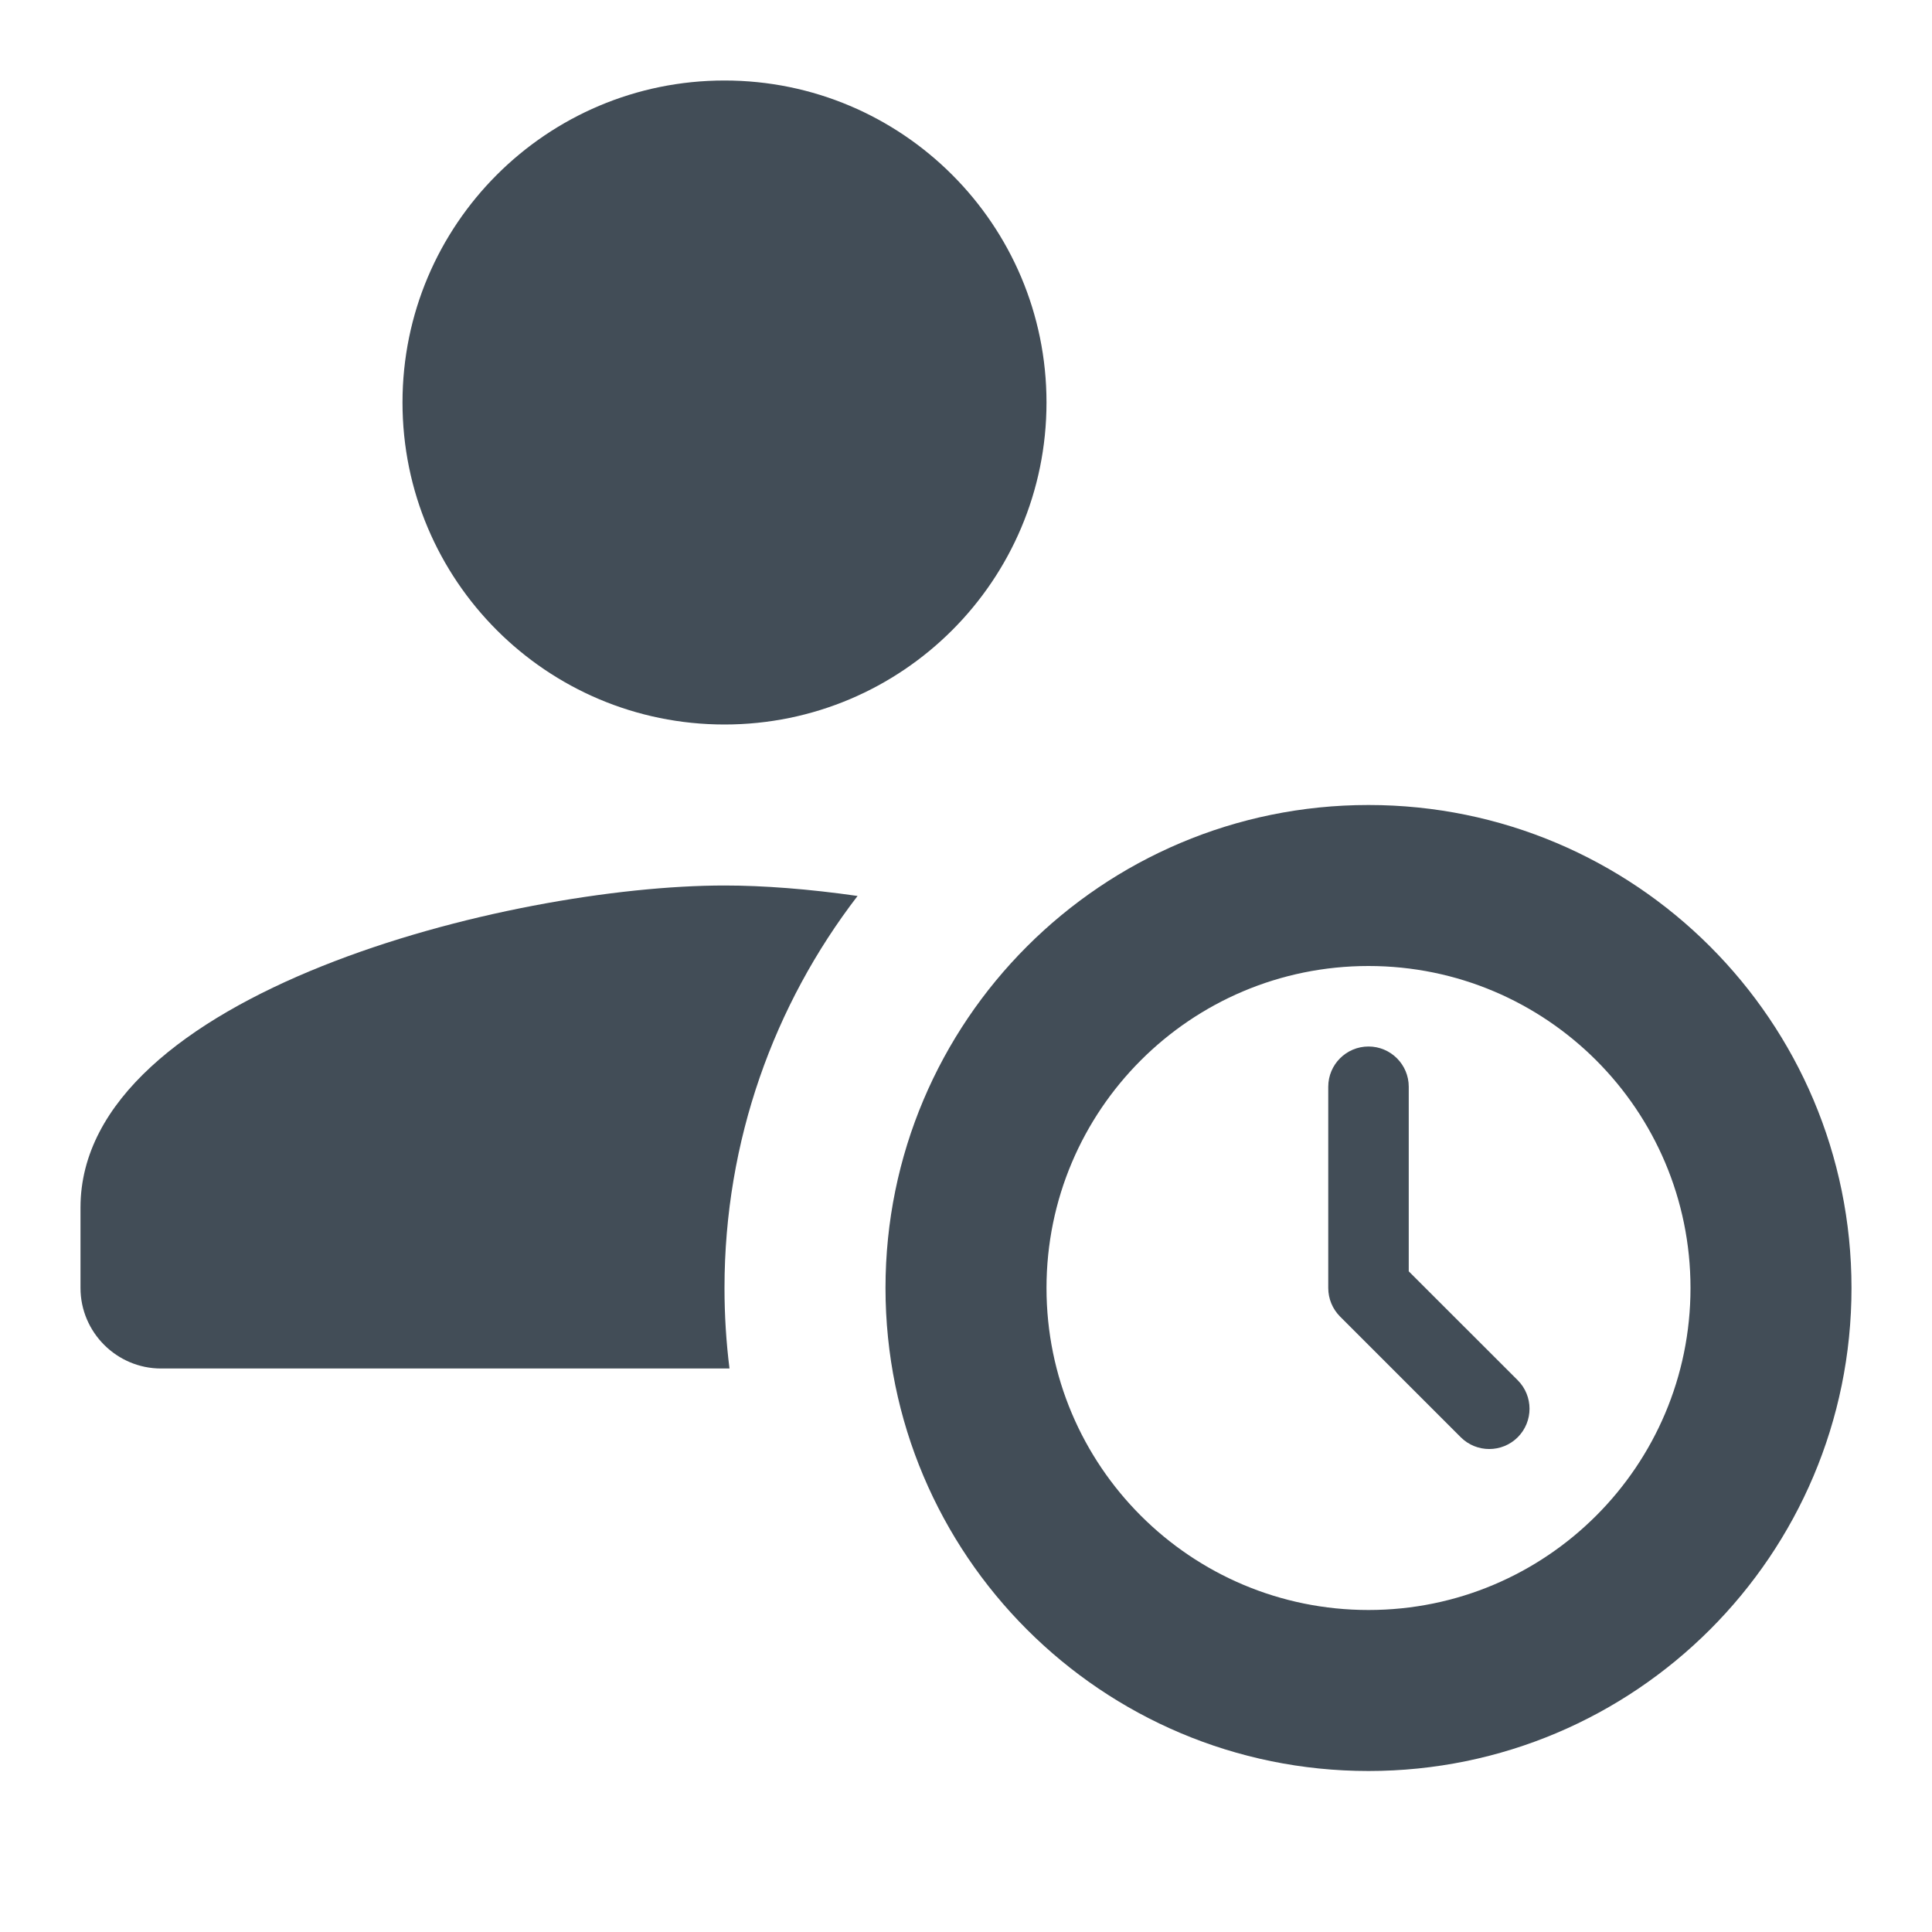 <svg width="24" height="24" viewBox="0 0 24 24" fill="none" xmlns="http://www.w3.org/2000/svg">
<path d="M13 5C13 7.209 11.209 9 9 9C6.791 9 5 7.209 5 5C5 2.791 6.791 1 9 1C11.209 1 13 2.791 13 5Z" fill="#424D57"/>
<path d="M17.5 13.5C17.5 13.224 17.276 13 17 13C16.724 13 16.5 13.224 16.5 13.5V16C16.5 16.133 16.553 16.26 16.646 16.354L18.146 17.854C18.342 18.049 18.658 18.049 18.854 17.854C19.049 17.658 19.049 17.342 18.854 17.146L17.5 15.793V13.5Z" fill="#424D57"/>
<path fill-rule="evenodd" clip-rule="evenodd" d="M17 10C13.686 10 11 12.686 11 16C11 19.314 13.686 22 17 22C20.314 22 23 19.314 23 16C23 12.686 20.314 10 17 10ZM13 16C13 13.791 14.791 12 17 12C19.209 12 21 13.791 21 16C21 18.209 19.209 20 17 20C14.791 20 13 18.209 13 16Z" fill="#424D57"/>
<path d="M10.653 11.13C9.616 12.479 9 14.168 9 16C9 16.339 9.021 16.672 9.062 17H2C1.45 17 1 16.55 1 16V15C1 12.34 6.33 11 9 11C9.48 11 10.047 11.043 10.653 11.13Z" fill="#424D57"/>
</svg>
